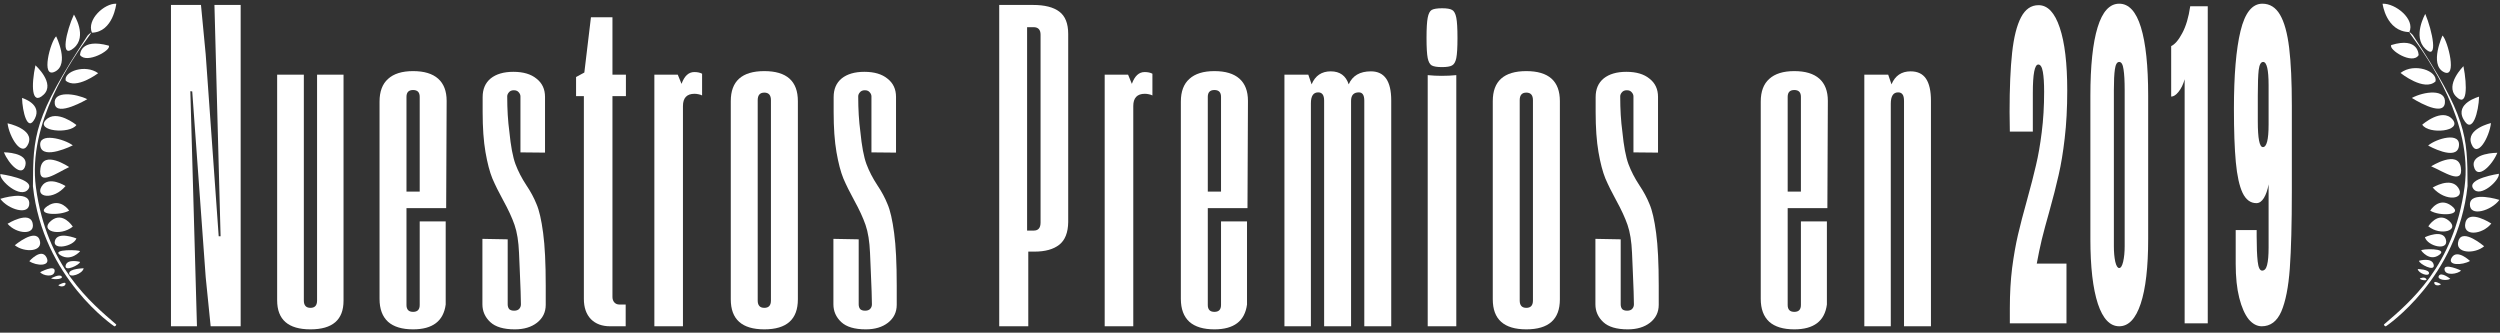 <svg width="496" height="66" viewBox="0 0 496 66" fill="none" xmlns="http://www.w3.org/2000/svg">
<rect x="0" y="0" width="496" height="66" fill="#333333" stroke="none"/>
<path d="M33.92 0.983H39.873L40.81 10.78L43.389 46.874H43.764L42.545 0.983H47.748V64.733H41.795L40.81 54.983L38.139 18.14L37.764 18.093L39.076 64.733H33.92V0.983Z" fill="white"/>
<path d="M61.595 65.343C57.189 65.343 54.986 63.421 54.986 59.577V14.812H60.282V59.624C60.282 60.593 60.72 61.077 61.595 61.077C62.47 61.077 62.907 60.593 62.907 59.624V14.812H68.157V59.671C68.157 63.452 65.97 65.343 61.595 65.343Z" fill="white"/>
<path d="M80.645 41.296V60.515C80.645 61.421 81.082 61.874 81.957 61.874C82.832 61.874 83.27 61.421 83.27 60.515V43.921H88.426V60.421C87.989 63.702 85.832 65.343 81.957 65.343C79.77 65.343 78.114 64.843 76.989 63.843C75.864 62.812 75.301 61.296 75.301 59.296V20.155C75.301 18.155 75.864 16.655 76.989 15.655C78.114 14.624 79.77 14.108 81.957 14.108C84.145 14.108 85.801 14.608 86.926 15.608C88.051 16.608 88.614 18.077 88.614 20.015L88.52 41.296H80.645ZM81.957 17.858C81.082 17.858 80.645 18.311 80.645 19.218V38.015H83.27V19.218C83.27 18.311 82.832 17.858 81.957 17.858Z" fill="white"/>
<path d="M102.132 65.343C99.914 65.343 98.289 64.858 97.257 63.89C96.226 62.921 95.71 61.749 95.71 60.374V47.39L100.726 47.483V60.374C100.726 60.749 100.82 61.062 101.007 61.312C101.226 61.53 101.554 61.64 101.992 61.64C102.429 61.64 102.757 61.53 102.976 61.312C103.226 61.062 103.351 60.749 103.351 60.374C103.351 59.28 103.273 56.983 103.117 53.483L102.976 50.202C102.882 47.921 102.586 46.062 102.086 44.624C101.586 43.187 100.836 41.562 99.835 39.749C98.96 38.155 98.242 36.702 97.679 35.39C97.148 34.077 96.695 32.343 96.32 30.186C95.945 28.03 95.757 25.374 95.757 22.218V19.265C95.757 17.671 96.289 16.436 97.351 15.562C98.445 14.687 99.945 14.249 101.851 14.249C103.82 14.249 105.351 14.702 106.445 15.608C107.57 16.483 108.132 17.686 108.132 19.218V30.28L103.257 30.233V19.124C103.257 18.843 103.148 18.577 102.929 18.327C102.711 18.046 102.382 17.905 101.945 17.905C101.507 17.905 101.179 18.046 100.961 18.327C100.742 18.577 100.632 18.843 100.632 19.124C100.632 21.718 100.773 24.046 101.054 26.108C101.336 28.983 101.742 31.14 102.273 32.577C102.804 33.983 103.523 35.374 104.429 36.749C105.273 37.999 105.945 39.249 106.445 40.499C106.976 41.718 107.414 43.624 107.757 46.218C108.101 48.78 108.273 52.249 108.273 56.624V60.468C108.273 61.937 107.695 63.124 106.539 64.03C105.414 64.905 103.945 65.343 102.132 65.343Z" fill="white"/>
<path d="M121.042 64.733C119.448 64.733 118.182 64.265 117.245 63.327C116.307 62.358 115.839 61.015 115.839 59.296V19.077H114.292V15.28L115.932 14.39L117.245 3.421H121.511V14.812H124.182V19.077H121.511V58.921C121.511 59.358 121.636 59.718 121.886 59.999C122.136 60.28 122.479 60.421 122.917 60.421H124.136V64.733H121.042Z" fill="white"/>
<path d="M129.826 14.812H134.467L135.217 16.64C135.779 15.077 136.623 14.296 137.748 14.296C138.373 14.296 138.889 14.405 139.295 14.624V18.936C139.139 18.843 138.904 18.765 138.592 18.702C138.311 18.64 138.045 18.608 137.795 18.608C136.264 18.608 135.498 19.421 135.498 21.046V64.733H129.826V14.812Z" fill="white"/>
<path d="M151.642 65.343C147.204 65.343 144.986 63.358 144.986 59.39V20.061C144.986 16.093 147.204 14.108 151.642 14.108C156.079 14.108 158.298 16.093 158.298 20.061V59.39C158.298 63.358 156.079 65.343 151.642 65.343ZM151.642 61.077C152.517 61.077 152.954 60.593 152.954 59.624V19.874C152.954 18.874 152.517 18.374 151.642 18.374C150.767 18.374 150.329 18.874 150.329 19.874V59.624C150.329 60.593 150.767 61.077 151.642 61.077Z" fill="white"/>
<path d="M171.77 65.343C169.551 65.343 167.926 64.858 166.895 63.89C165.864 62.921 165.348 61.749 165.348 60.374V47.39L170.364 47.483V60.374C170.364 60.749 170.457 61.062 170.645 61.312C170.864 61.53 171.192 61.64 171.629 61.64C172.067 61.64 172.395 61.53 172.614 61.312C172.864 61.062 172.989 60.749 172.989 60.374C172.989 59.28 172.911 56.983 172.754 53.483L172.614 50.202C172.52 47.921 172.223 46.062 171.723 44.624C171.223 43.187 170.473 41.562 169.473 39.749C168.598 38.155 167.879 36.702 167.317 35.39C166.786 34.077 166.332 32.343 165.957 30.186C165.582 28.03 165.395 25.374 165.395 22.218V19.265C165.395 17.671 165.926 16.436 166.989 15.562C168.082 14.687 169.582 14.249 171.489 14.249C173.457 14.249 174.989 14.702 176.082 15.608C177.207 16.483 177.77 17.686 177.77 19.218V30.28L172.895 30.233V19.124C172.895 18.843 172.786 18.577 172.567 18.327C172.348 18.046 172.02 17.905 171.582 17.905C171.145 17.905 170.817 18.046 170.598 18.327C170.379 18.577 170.27 18.843 170.27 19.124C170.27 21.718 170.411 24.046 170.692 26.108C170.973 28.983 171.379 31.14 171.911 32.577C172.442 33.983 173.161 35.374 174.067 36.749C174.911 37.999 175.582 39.249 176.082 40.499C176.614 41.718 177.051 43.624 177.395 46.218C177.739 48.78 177.911 52.249 177.911 56.624V60.468C177.911 61.937 177.332 63.124 176.176 64.03C175.051 64.905 173.582 65.343 171.77 65.343Z" fill="white"/>
<path d="M198.245 0.983H204.948C207.261 0.983 208.995 1.421 210.151 2.296C211.339 3.171 211.932 4.655 211.932 6.749V44.062C211.901 46.155 211.307 47.655 210.151 48.562C208.995 49.468 207.354 49.921 205.229 49.921H204.011V64.733H198.245V0.983ZM205.089 45.749C205.995 45.749 206.448 45.218 206.448 44.155V6.89C206.448 5.89 205.979 5.39 205.042 5.39H203.776V45.749H205.089Z" fill="white"/>
<path d="M219.17 14.812H223.811L224.561 16.64C225.123 15.077 225.967 14.296 227.092 14.296C227.717 14.296 228.232 14.405 228.639 14.624V18.936C228.482 18.843 228.248 18.765 227.936 18.702C227.654 18.64 227.389 18.608 227.139 18.608C225.607 18.608 224.842 19.421 224.842 21.046V64.733H219.17V14.812Z" fill="white"/>
<path d="M239.626 41.296V60.515C239.626 61.421 240.064 61.874 240.939 61.874C241.814 61.874 242.251 61.421 242.251 60.515V43.921H247.407V60.421C246.97 63.702 244.814 65.343 240.939 65.343C238.751 65.343 237.095 64.843 235.97 63.843C234.845 62.812 234.282 61.296 234.282 59.296V20.155C234.282 18.155 234.845 16.655 235.97 15.655C237.095 14.624 238.751 14.108 240.939 14.108C243.126 14.108 244.782 14.608 245.907 15.608C247.032 16.608 247.595 18.077 247.595 20.015L247.501 41.296H239.626ZM240.939 17.858C240.064 17.858 239.626 18.311 239.626 19.218V38.015H242.251V19.218C242.251 18.311 241.814 17.858 240.939 17.858Z" fill="white"/>
<path d="M271.989 14.155C274.676 14.155 276.02 16.077 276.02 19.921V64.733H270.676V19.968C270.676 18.874 270.317 18.327 269.598 18.327C268.567 18.327 268.051 18.89 268.051 20.015V64.733H262.707V19.968C262.707 18.874 262.317 18.327 261.536 18.327C260.567 18.327 260.082 19.046 260.082 20.483V64.733H254.832V14.812H259.567L260.223 16.733C260.942 15.015 262.207 14.155 264.02 14.155C265.832 14.155 267.02 15.015 267.582 16.733C268.332 15.015 269.801 14.155 271.989 14.155Z" fill="white"/>
<path d="M286.07 13.312C285.132 13.312 284.461 13.202 284.054 12.983C283.679 12.765 283.414 12.28 283.257 11.53C283.101 10.749 283.023 9.421 283.023 7.546C283.023 5.64 283.101 4.296 283.257 3.515C283.414 2.702 283.679 2.187 284.054 1.968C284.461 1.749 285.148 1.64 286.117 1.64C287.054 1.64 287.711 1.749 288.086 1.968C288.492 2.187 288.773 2.702 288.929 3.515C289.086 4.296 289.164 5.64 289.164 7.546C289.164 9.421 289.086 10.749 288.929 11.53C288.773 12.28 288.492 12.765 288.086 12.983C287.711 13.202 287.039 13.312 286.07 13.312ZM283.257 14.905C284.195 14.999 285.101 15.046 285.976 15.046C287.039 15.046 288.023 14.999 288.929 14.905V64.733H283.257V14.905Z" fill="white"/>
<path d="M302.823 65.343C298.386 65.343 296.167 63.358 296.167 59.39V20.061C296.167 16.093 298.386 14.108 302.823 14.108C307.261 14.108 309.479 16.093 309.479 20.061V59.39C309.479 63.358 307.261 65.343 302.823 65.343ZM302.823 61.077C303.698 61.077 304.136 60.593 304.136 59.624V19.874C304.136 18.874 303.698 18.374 302.823 18.374C301.948 18.374 301.511 18.874 301.511 19.874V59.624C301.511 60.593 301.948 61.077 302.823 61.077Z" fill="white"/>
<path d="M322.951 65.343C320.732 65.343 319.107 64.858 318.076 63.89C317.045 62.921 316.529 61.749 316.529 60.374V47.39L321.545 47.483V60.374C321.545 60.749 321.639 61.062 321.826 61.312C322.045 61.53 322.373 61.64 322.811 61.64C323.248 61.64 323.576 61.53 323.795 61.312C324.045 61.062 324.17 60.749 324.17 60.374C324.17 59.28 324.092 56.983 323.936 53.483L323.795 50.202C323.701 47.921 323.404 46.062 322.904 44.624C322.404 43.187 321.654 41.562 320.654 39.749C319.779 38.155 319.061 36.702 318.498 35.39C317.967 34.077 317.514 32.343 317.139 30.186C316.764 28.03 316.576 25.374 316.576 22.218V19.265C316.576 17.671 317.107 16.436 318.17 15.562C319.264 14.687 320.764 14.249 322.67 14.249C324.639 14.249 326.17 14.702 327.264 15.608C328.389 16.483 328.951 17.686 328.951 19.218V30.28L324.076 30.233V19.124C324.076 18.843 323.967 18.577 323.748 18.327C323.529 18.046 323.201 17.905 322.764 17.905C322.326 17.905 321.998 18.046 321.779 18.327C321.561 18.577 321.451 18.843 321.451 19.124C321.451 21.718 321.592 24.046 321.873 26.108C322.154 28.983 322.561 31.14 323.092 32.577C323.623 33.983 324.342 35.374 325.248 36.749C326.092 37.999 326.764 39.249 327.264 40.499C327.795 41.718 328.232 43.624 328.576 46.218C328.92 48.78 329.092 52.249 329.092 56.624V60.468C329.092 61.937 328.514 63.124 327.357 64.03C326.232 64.905 324.764 65.343 322.951 65.343Z" fill="white"/>
<path d="M354.676 41.296V60.515C354.676 61.421 355.114 61.874 355.989 61.874C356.864 61.874 357.301 61.421 357.301 60.515V43.921H362.457V60.421C362.02 63.702 359.864 65.343 355.989 65.343C353.801 65.343 352.145 64.843 351.02 63.843C349.895 62.812 349.332 61.296 349.332 59.296V20.155C349.332 18.155 349.895 16.655 351.02 15.655C352.145 14.624 353.801 14.108 355.989 14.108C358.176 14.108 359.832 14.608 360.957 15.608C362.082 16.608 362.645 18.077 362.645 20.015L362.551 41.296H354.676ZM355.989 17.858C355.114 17.858 354.676 18.311 354.676 19.218V38.015H357.301V19.218C357.301 18.311 356.864 17.858 355.989 17.858Z" fill="white"/>
<path d="M369.882 14.812H374.617L375.273 16.733C375.992 15.015 377.257 14.155 379.07 14.155C380.445 14.155 381.461 14.64 382.117 15.608C382.773 16.577 383.101 18.046 383.101 20.015V64.733H377.757V20.061C377.757 19.436 377.664 18.999 377.476 18.749C377.289 18.468 376.992 18.327 376.586 18.327C375.617 18.327 375.132 19.077 375.132 20.577V64.733H369.882V14.812Z" fill="white"/>
<path d="M398.752 61.149C398.752 58.272 398.903 55.615 399.205 53.177C399.524 50.739 399.911 48.544 400.364 46.594C400.818 44.644 401.414 42.352 402.153 39.718C402.909 36.988 403.506 34.672 403.943 32.77C404.396 30.868 404.774 28.698 405.076 26.26C405.396 23.773 405.555 21.091 405.555 18.215C405.555 16.508 405.471 15.191 405.303 14.265C405.135 13.29 404.833 12.802 404.396 12.802C403.674 12.802 403.313 14.679 403.313 18.434V26.114H398.752L398.701 22.237C398.701 17.459 398.869 13.533 399.205 10.461C399.541 7.389 400.129 5.049 400.969 3.44C401.809 1.831 402.968 1.026 404.446 1.026C406.261 1.026 407.664 2.513 408.655 5.488C409.646 8.413 410.141 12.582 410.141 17.995C410.141 21.457 409.973 24.602 409.637 27.43C409.318 30.21 408.915 32.648 408.428 34.745C407.958 36.842 407.328 39.304 406.538 42.132C405.967 44.132 405.488 45.911 405.102 47.472C404.732 49.032 404.396 50.641 404.094 52.299H409.99V64.148H398.752V61.149Z" fill="white"/>
<path d="M420.451 64.733C418.62 64.733 417.209 63.246 416.218 60.272C415.227 57.248 414.731 52.957 414.731 47.398V19.019C414.731 13.07 415.21 8.535 416.167 5.415C417.125 2.294 418.553 0.733 420.451 0.733C422.366 0.733 423.803 2.294 424.76 5.415C425.718 8.535 426.197 13.07 426.197 19.019V47.398C426.197 53.006 425.701 57.297 424.71 60.272C423.719 63.246 422.299 64.733 420.451 64.733ZM420.451 53.177C420.77 53.177 421.031 52.762 421.232 51.933C421.434 51.056 421.535 50.032 421.535 48.861V17.849C421.535 16.045 421.459 14.679 421.308 13.753C421.174 12.778 420.888 12.29 420.451 12.29C420.014 12.29 419.729 12.778 419.594 13.753C419.46 14.679 419.393 16.045 419.393 17.849V48.861C419.393 50.032 419.485 51.056 419.67 51.933C419.872 52.762 420.132 53.177 420.451 53.177Z" fill="white"/>
<path d="M433.432 15.728C433.147 16.752 432.743 17.581 432.223 18.215C431.719 18.848 431.231 19.165 430.761 19.165V9.145C431.5 8.803 432.231 7.95 432.953 6.585C433.692 5.219 434.222 3.44 434.541 1.245H438.018V64.148H433.432V15.728Z" fill="white"/>
<path d="M448.729 64.733C447.788 64.733 446.923 64.27 446.134 63.344C445.361 62.368 444.739 60.954 444.269 59.101C443.799 57.248 443.563 55.005 443.563 52.372V45.643H447.721V46.886C447.721 48.983 447.788 50.641 447.923 51.86C448.057 53.079 448.351 53.689 448.805 53.689C449.275 53.689 449.603 53.323 449.787 52.592C449.989 51.812 450.09 50.666 450.09 49.154V36.573C449.888 37.695 449.577 38.597 449.157 39.28C448.737 39.962 448.242 40.304 447.671 40.304C446.495 40.304 445.579 39.621 444.924 38.256C444.286 36.89 443.841 34.867 443.589 32.185C443.337 29.503 443.211 25.968 443.211 21.579C443.211 14.899 443.647 9.754 444.521 6.146C445.394 2.538 446.839 0.733 448.855 0.733C450.333 0.733 451.501 1.465 452.358 2.928C453.214 4.391 453.819 6.585 454.172 9.511C454.525 12.436 454.701 16.24 454.701 20.921V37.89C454.701 44.375 454.567 49.495 454.298 53.25C454.029 56.956 453.466 59.808 452.61 61.808C451.753 63.758 450.459 64.733 448.729 64.733ZM448.956 29.186C449.712 29.186 450.09 27.699 450.09 24.724V16.898C450.09 13.826 449.729 12.29 449.006 12.29C448.553 12.29 448.259 12.826 448.124 13.899C448.007 14.923 447.948 16.605 447.948 18.946V24.066C447.948 27.479 448.284 29.186 448.956 29.186Z" fill="white"/>
<path d="M23.072 0.736C23.072 0.736 22.464 6.363 18.238 6.486C17.151 3.88 20.733 0.634 23.072 0.736Z" fill="white"/>
<path d="M15.881 10.918C15.881 10.918 15.808 7.49 21.574 9.051C22.238 9.905 17.165 12.746 15.881 10.918Z" fill="white"/>
<path d="M14.666 2.891C14.666 2.891 17.423 7.213 14.63 9.543C11.837 11.874 13.183 6.076 14.666 2.891Z" fill="white"/>
<path d="M19.476 14.523C19.476 14.523 15.109 17.842 13.031 15.993C12.627 14.163 16.931 12.678 19.476 14.523Z" fill="white"/>
<path d="M11.138 7.206C11.138 7.206 13.857 12.725 10.923 14.204C7.99 15.683 10.026 8.192 11.138 7.206Z" fill="white"/>
<path d="M17.376 7.06C17.376 7.06 18.772 5.628 17.556 7.288C14.313 11.711 5.433 24.407 7.125 37.154C9.235 52.908 18.046 60.037 23.072 64.386C22.934 64.855 22.642 64.713 22.642 64.713C22.642 64.713 8.466 55.218 6.533 36.96C6.576 26.859 6.696 23.305 17.376 7.06Z" fill="white"/>
<path d="M15.162 24.797C15.162 24.797 11.178 21.583 9.083 23.813C6.988 26.043 13.885 26.67 15.162 24.797Z" fill="white"/>
<path d="M7.031 12.958C7.031 12.958 11.05 16.559 8.638 18.8C6.226 21.042 6.188 16.874 7.031 12.958Z" fill="white"/>
<path d="M17.319 19.678C17.319 19.678 11.214 23.27 10.866 20.6C10.518 17.93 15.03 18.546 17.319 19.678Z" fill="white"/>
<path d="M4.375 19.43C4.375 19.43 8.398 20.6 6.929 23.501C5.459 26.403 4.436 22.066 4.375 19.43Z" fill="white"/>
<path d="M15.877 49.868C15.877 49.868 14.109 51.937 12.005 50.647C9.901 49.357 16.054 49.548 15.877 49.868Z" fill="white"/>
<path d="M14.443 28.842C14.443 28.842 8.479 31.832 8.001 28.992C7.523 26.152 12.791 27.57 14.443 28.842Z" fill="white"/>
<path d="M1.499 24.464C1.499 24.464 6.869 25.585 5.626 28.512C4.383 31.439 1.824 27.171 1.499 24.464Z" fill="white"/>
<path d="M13.723 33.148C13.723 33.148 8.569 29.632 8.023 33.39C7.476 37.148 11.361 34.228 13.723 33.148Z" fill="white"/>
<path d="M0.78 30.217C0.78 30.217 5.643 30.217 5.043 32.788C4.443 35.359 1.715 32.557 0.78 30.217Z" fill="white"/>
<path d="M0.071 34.531C0.071 34.531 7.095 35.505 5.606 37.537C4.117 39.568 -0.182 35.8 0.071 34.531Z" fill="white"/>
<path d="M13.004 36.912C13.004 36.912 9.667 34.763 8.275 36.954C6.883 39.145 10.582 39.803 13.004 36.912Z" fill="white"/>
<path d="M0.061 39.445C0.061 39.445 5.705 37.648 5.811 40.278C5.917 42.907 1.569 41.533 0.061 39.445Z" fill="white"/>
<path d="M13.724 41.784C13.724 41.784 11.983 39.122 9.405 40.89C6.827 42.658 11.913 42.855 13.724 41.784Z" fill="white"/>
<path d="M1.499 44.394C1.499 44.394 5.835 41.721 6.464 44.245C7.093 46.769 3.235 46.448 1.499 44.394Z" fill="white"/>
<path d="M14.442 44.964C14.442 44.964 12.441 41.828 10.103 43.826C7.765 45.824 11.872 47.025 14.442 44.964Z" fill="white"/>
<path d="M2.937 48.652C2.937 48.652 7.052 45.206 7.861 47.606C8.67 50.006 4.801 50.167 2.937 48.652Z" fill="white"/>
<path d="M15.162 47.304C15.162 47.304 11.425 45.801 10.893 47.773C10.36 49.746 14.634 48.874 15.162 47.304Z" fill="white"/>
<path d="M5.813 51.82C5.813 51.82 8.174 49.139 9.2 51.021C10.225 52.902 7.222 52.797 5.813 51.82Z" fill="white"/>
<path d="M15.881 51.956C15.881 51.956 13.348 51.276 13.027 52.664C12.706 54.051 15.881 52.512 15.881 51.956Z" fill="white"/>
<path d="M7.971 53.999C7.971 53.999 10.947 52.416 10.845 53.785C10.742 55.154 8.444 54.686 7.971 53.999Z" fill="white"/>
<path d="M16.6 53.228C16.6 53.228 13.729 53.271 13.723 54.241C13.718 55.21 16.379 54.372 16.6 53.228Z" fill="white"/>
<path d="M10.128 55.232C10.128 55.232 11.77 54.294 12.218 54.834C12.666 55.374 10.758 55.539 10.128 55.232Z" fill="white"/>
<path d="M11.566 56.576C11.566 56.576 13.063 55.717 13.003 56.317C12.942 56.917 11.938 56.958 11.566 56.576Z" fill="white"/>
<path d="M15.87 55.385C15.87 55.385 14.923 55.385 14.502 55.385C14.081 55.385 16.045 55.385 15.87 55.385Z" fill="white"/>
<path d="M472.701 0.736C472.701 0.736 473.387 6.245 478.012 6.366C479.206 3.814 475.27 0.637 472.701 0.736Z" fill="white"/>
<path d="M479.853 10.944C479.853 10.944 479.913 7.241 474.425 8.939C473.818 9.849 478.628 12.918 479.853 10.944Z" fill="white"/>
<path d="M481.176 2.766C481.176 2.766 478.59 7.275 481.211 9.707C483.832 12.138 482.573 6.09 481.176 2.766Z" fill="white"/>
<path d="M476.258 14.474C476.258 14.474 480.969 18.251 483.211 16.147C483.651 14.065 478.991 12.375 476.258 14.474Z" fill="white"/>
<path d="M484.595 7.047C484.595 7.047 481.965 12.741 484.797 14.267C487.63 15.793 485.642 8.064 484.595 7.047Z" fill="white"/>
<path d="M478.698 6.943C478.698 6.943 477.296 5.508 478.516 7.172C481.771 11.603 490.682 24.325 488.97 37.098C486.854 52.884 478.016 60.027 472.968 64.385C473.106 64.855 473.399 64.713 473.399 64.713C473.399 64.713 487.625 55.199 489.565 36.904C489.539 26.782 489.41 23.221 478.698 6.943Z" fill="white"/>
<path d="M480.573 24.738C480.573 24.738 484.5 21.29 486.569 23.682C488.638 26.075 481.831 26.747 480.573 24.738Z" fill="white"/>
<path d="M488.75 13.13C488.75 13.13 485.026 16.828 487.267 19.13C489.509 21.432 489.526 17.151 488.75 13.13Z" fill="white"/>
<path d="M478.508 19.432C478.508 19.432 484.711 23.428 485.065 20.458C485.418 17.488 480.831 18.173 478.508 19.432Z" fill="white"/>
<path d="M491.85 19.178C491.85 19.178 486.983 20.471 488.759 23.678C490.535 26.885 491.772 22.092 491.85 19.178Z" fill="white"/>
<path d="M480.37 49.707C480.37 49.707 482 51.996 483.948 50.569C485.897 49.142 480.198 49.354 480.37 49.707Z" fill="white"/>
<path d="M481.741 28.877C481.741 28.877 487.388 32.058 487.841 29.036C488.293 26.014 483.301 27.523 481.741 28.877Z" fill="white"/>
<path d="M494.208 24.419C494.208 24.419 489.16 25.566 490.328 28.558C491.496 31.55 493.902 27.187 494.208 24.419Z" fill="white"/>
<path d="M482.344 32.998C482.344 32.998 487.668 29.627 488.233 33.231C488.798 36.835 484.784 34.037 482.344 32.998Z" fill="white"/>
<path d="M495.475 30.308C495.475 30.308 490.164 30.308 490.824 33.05C491.483 35.792 494.454 32.804 495.475 30.308Z" fill="white"/>
<path d="M495.773 34.477C495.773 34.477 489.337 35.429 490.677 37.417C492.018 39.404 496.006 35.718 495.773 34.477Z" fill="white"/>
<path d="M482.642 37.214C482.642 37.214 486.229 35.003 487.725 37.257C489.221 39.512 485.246 40.189 482.642 37.214Z" fill="white"/>
<path d="M495.881 39.658C495.881 39.658 490.138 37.843 490.031 40.499C489.923 43.154 494.346 41.766 495.881 39.658Z" fill="white"/>
<path d="M482.155 41.788C482.155 41.788 483.879 38.926 486.388 40.844C488.897 42.762 483.931 42.939 482.155 41.788Z" fill="white"/>
<path d="M494.277 44.349C494.277 44.349 489.789 41.404 489.138 44.185C488.487 46.965 492.479 46.612 494.277 44.349Z" fill="white"/>
<path d="M481.776 44.901C481.776 44.901 483.668 41.883 485.88 43.806C488.091 45.728 484.211 46.883 481.776 44.901Z" fill="white"/>
<path d="M492.854 48.862C492.854 48.862 488.599 45.185 487.763 47.746C486.927 50.306 490.936 50.479 492.854 48.862Z" fill="white"/>
<path d="M481.103 47.06C481.103 47.06 484.758 45.336 485.284 47.599C485.81 49.862 481.616 48.862 481.103 47.06Z" fill="white"/>
<path d="M490.048 51.776C490.048 51.776 487.543 49.362 486.457 51.056C485.371 52.75 488.543 52.656 490.048 51.776Z" fill="white"/>
<path d="M479.93 51.737C479.93 51.737 482.517 50.983 482.845 52.522C483.172 54.061 479.93 52.354 479.93 51.737Z" fill="white"/>
<path d="M488.263 53.669C488.263 53.669 484.875 52.108 484.991 53.457C485.108 54.807 487.724 54.345 488.263 53.669Z" fill="white"/>
<path d="M479.672 53.384C479.672 53.384 481.913 53.419 481.918 54.181C481.922 54.945 479.853 54.285 479.672 53.384Z" fill="white"/>
<path d="M486.142 55.311C486.142 55.311 484.358 53.889 483.875 54.708C483.392 55.527 485.457 55.777 486.142 55.311Z" fill="white"/>
<path d="M484.288 56.385C484.288 56.385 482.896 55.57 482.952 56.139C483.008 56.708 483.939 56.747 484.288 56.385Z" fill="white"/>
<path d="M480.12 55.246C480.12 55.246 480.982 54.815 481.366 55.333C481.749 55.85 479.96 55.518 480.12 55.246Z" fill="white"/>
</svg>
